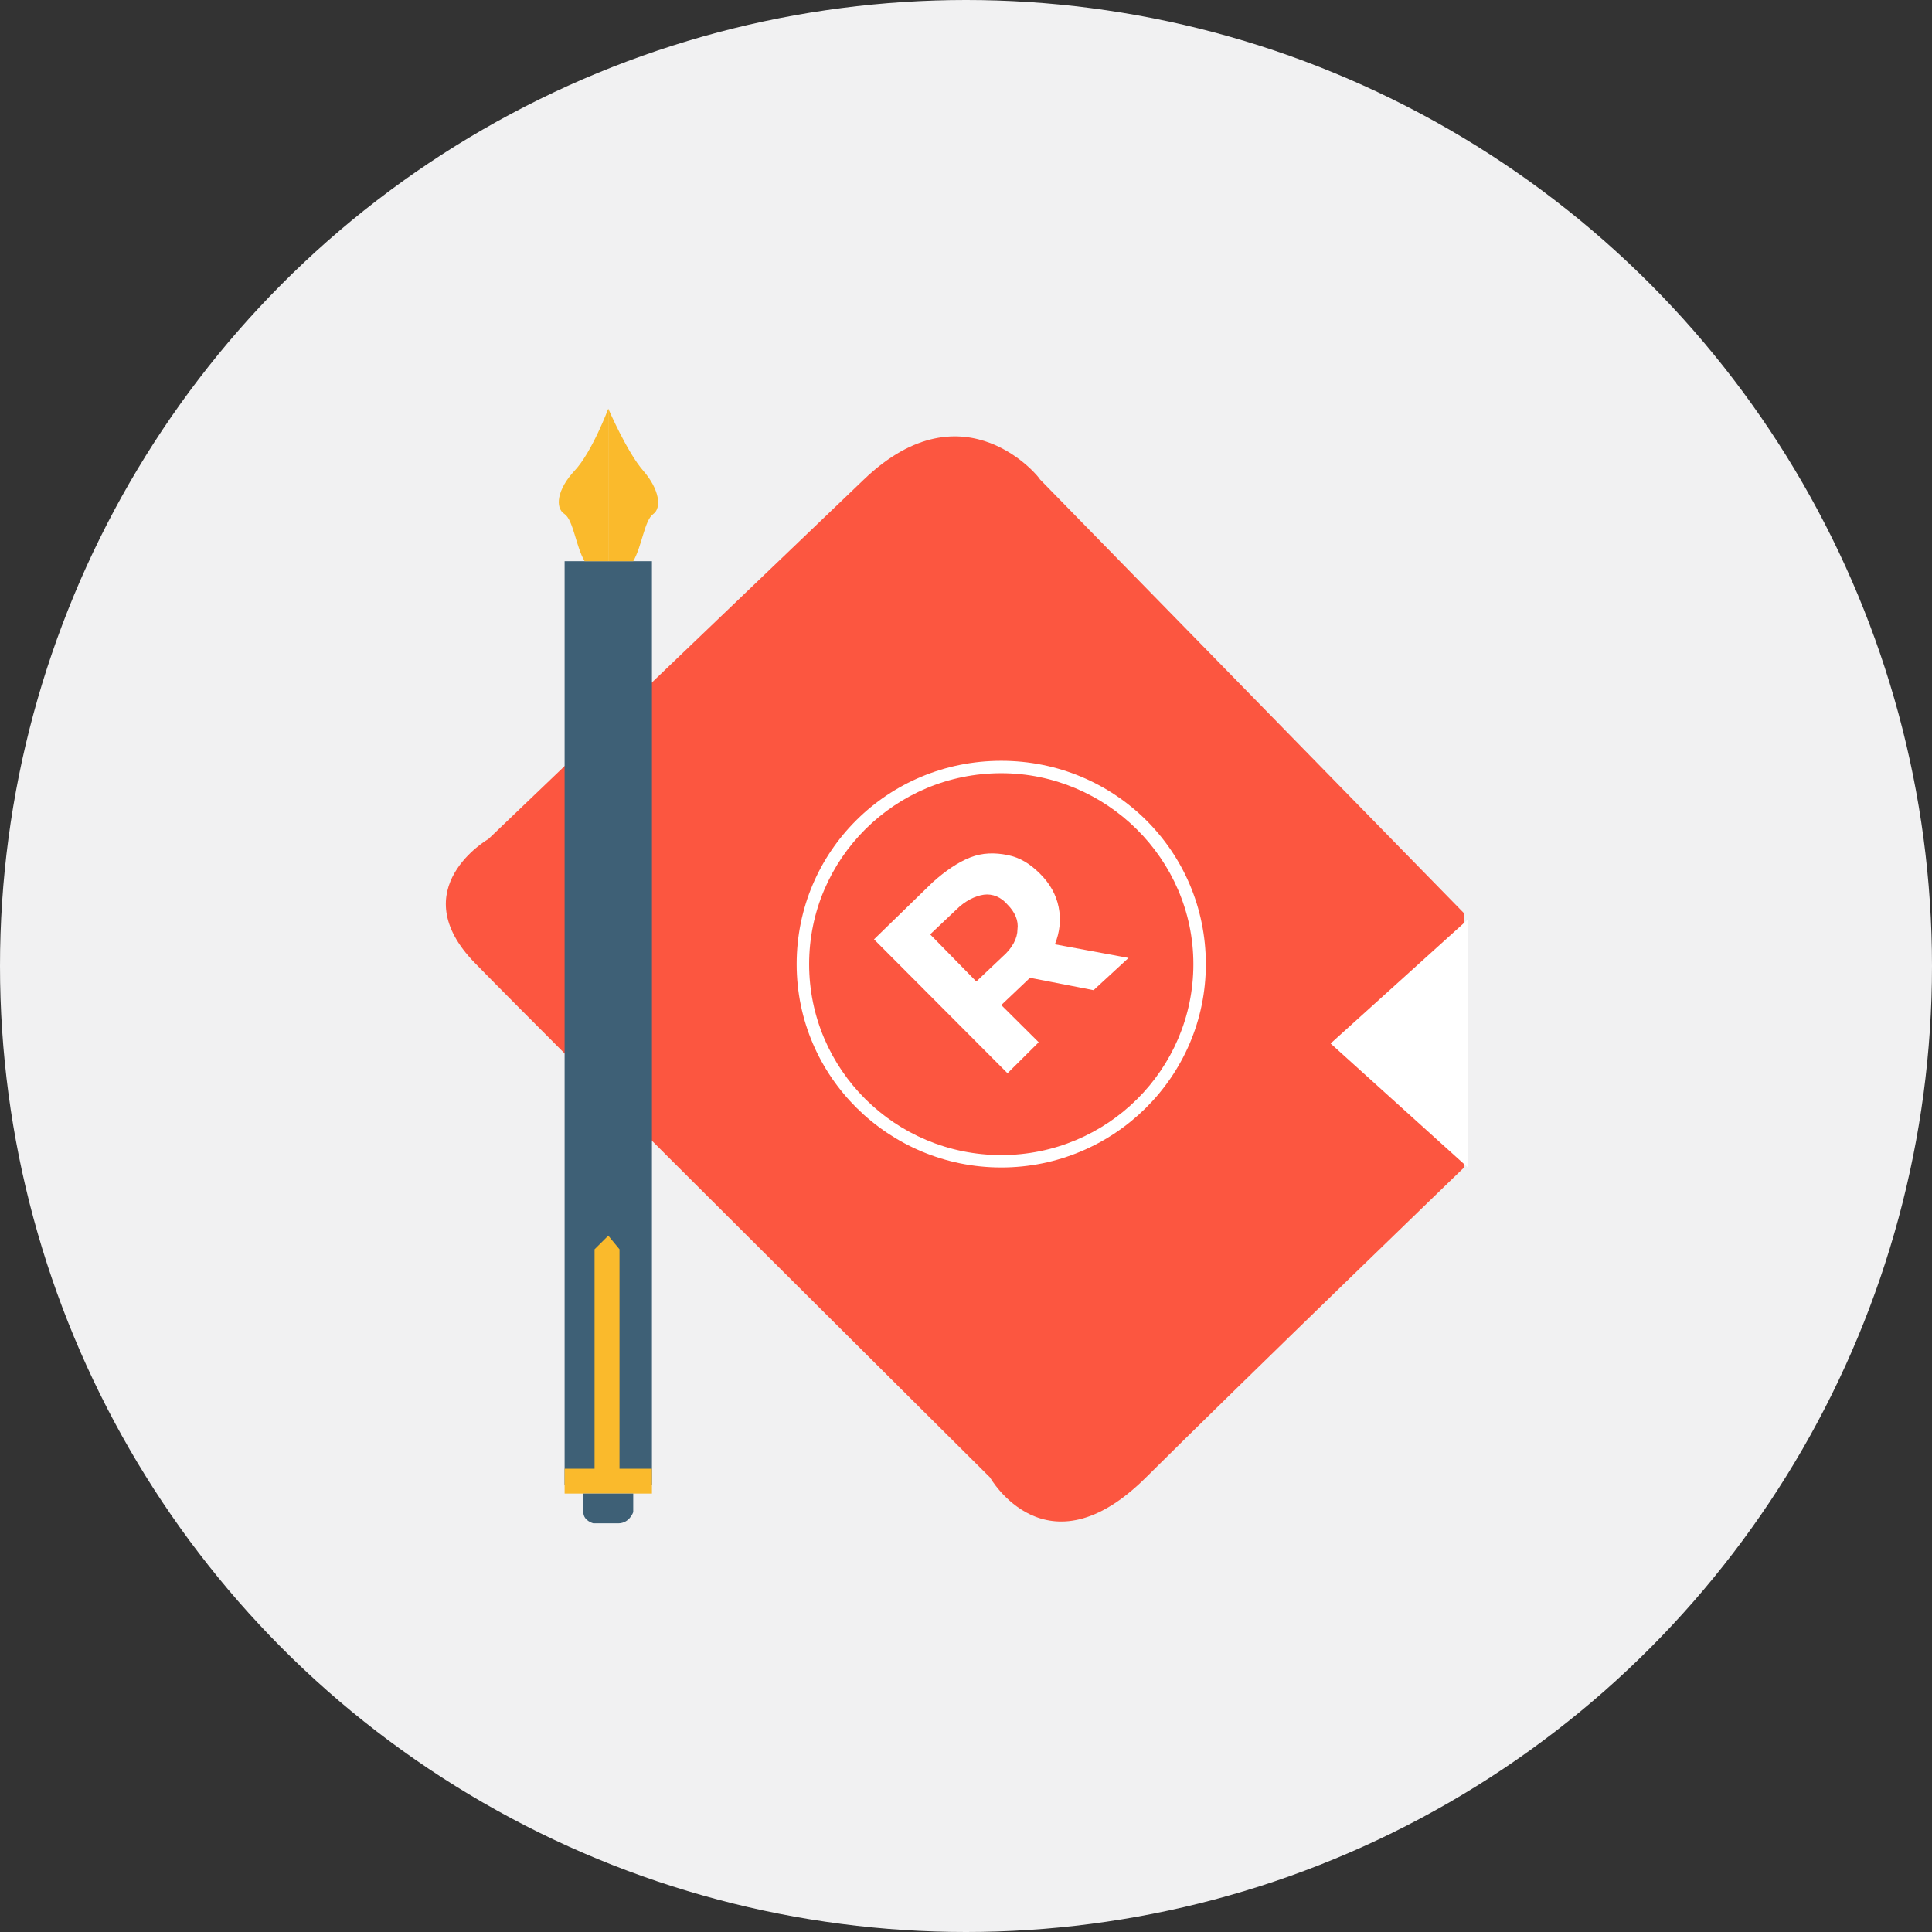 <svg width="104" height="104" viewBox="0 0 104 104" fill="none" xmlns="http://www.w3.org/2000/svg">
<rect x="0" y="0" width="104" height="104" fill="#333333" stroke="none"/>
<circle cx="52" cy="52" r="52" fill="#F1F1F2"/>
<path d="M46.511 25.804L26.297 45.159C26.297 45.159 21.663 47.829 25.558 51.833C29.453 55.838 53.293 79.531 53.293 79.531C53.293 79.531 56.315 84.87 61.688 79.531C67.06 74.191 78.812 62.845 78.812 62.845V49.163L55.98 25.804C56.047 25.804 51.95 20.598 46.511 25.804Z" fill="#FC5640"/>
<path d="M79.014 49.497L71.627 56.171L79.014 62.845V49.497Z" fill="white"/>
<path d="M58.867 53.301L55.442 52.634L55.375 52.701L53.898 54.102L55.913 56.105L54.234 57.773L47.048 50.565L50.204 47.495C50.876 46.894 51.547 46.427 52.219 46.16C52.891 45.893 53.562 45.893 54.234 46.027C54.905 46.16 55.442 46.494 55.98 47.028C56.517 47.562 56.853 48.162 56.987 48.83C57.121 49.497 57.054 50.165 56.785 50.832L60.748 51.566L58.867 53.301ZM52.958 48.162C52.487 48.229 51.95 48.496 51.48 48.963L50.07 50.298L52.555 52.834L53.965 51.499C54.502 51.032 54.771 50.498 54.771 50.031C54.838 49.564 54.636 49.097 54.234 48.696C53.898 48.296 53.428 48.096 52.958 48.162Z" fill="white"/>
<path d="M53.898 62.845C47.854 62.845 42.884 57.973 42.884 51.9C42.884 45.827 47.787 40.954 53.898 40.954C60.009 40.954 64.911 45.827 64.911 51.9C64.911 57.973 59.942 62.845 53.898 62.845ZM53.898 41.622C48.19 41.622 43.556 46.227 43.556 51.9C43.556 57.573 48.19 62.178 53.898 62.178C59.606 62.178 64.24 57.573 64.24 51.9C64.24 46.227 59.539 41.622 53.898 41.622Z" fill="white"/>
<path d="M35.094 30.209H30.393V79.931H35.094V30.209Z" fill="#3E6076"/>
<path d="M31.468 30.209C30.998 29.408 30.864 28.007 30.393 27.673C29.856 27.339 29.991 26.338 30.931 25.337C31.871 24.336 32.744 22 32.744 22V30.209H31.468Z" fill="#FABA2C"/>
<path d="M34.087 30.209C34.557 29.408 34.691 28.007 35.161 27.673C35.632 27.339 35.497 26.338 34.624 25.337C33.751 24.336 32.744 22 32.744 22V30.209H34.087Z" fill="#FABA2C"/>
<path d="M30.393 79.063V80.398H31.401H35.094V79.063H33.348V67.25L32.744 66.516L32.005 67.25V79.063H30.393Z" fill="#FABA2C"/>
<path d="M31.401 81.399V80.398H34.087V81.399C34.087 81.399 33.886 82 33.281 82C32.677 82 31.938 82 31.938 82C31.938 82 31.401 81.867 31.401 81.399Z" fill="#3E6076"/>
</svg>
